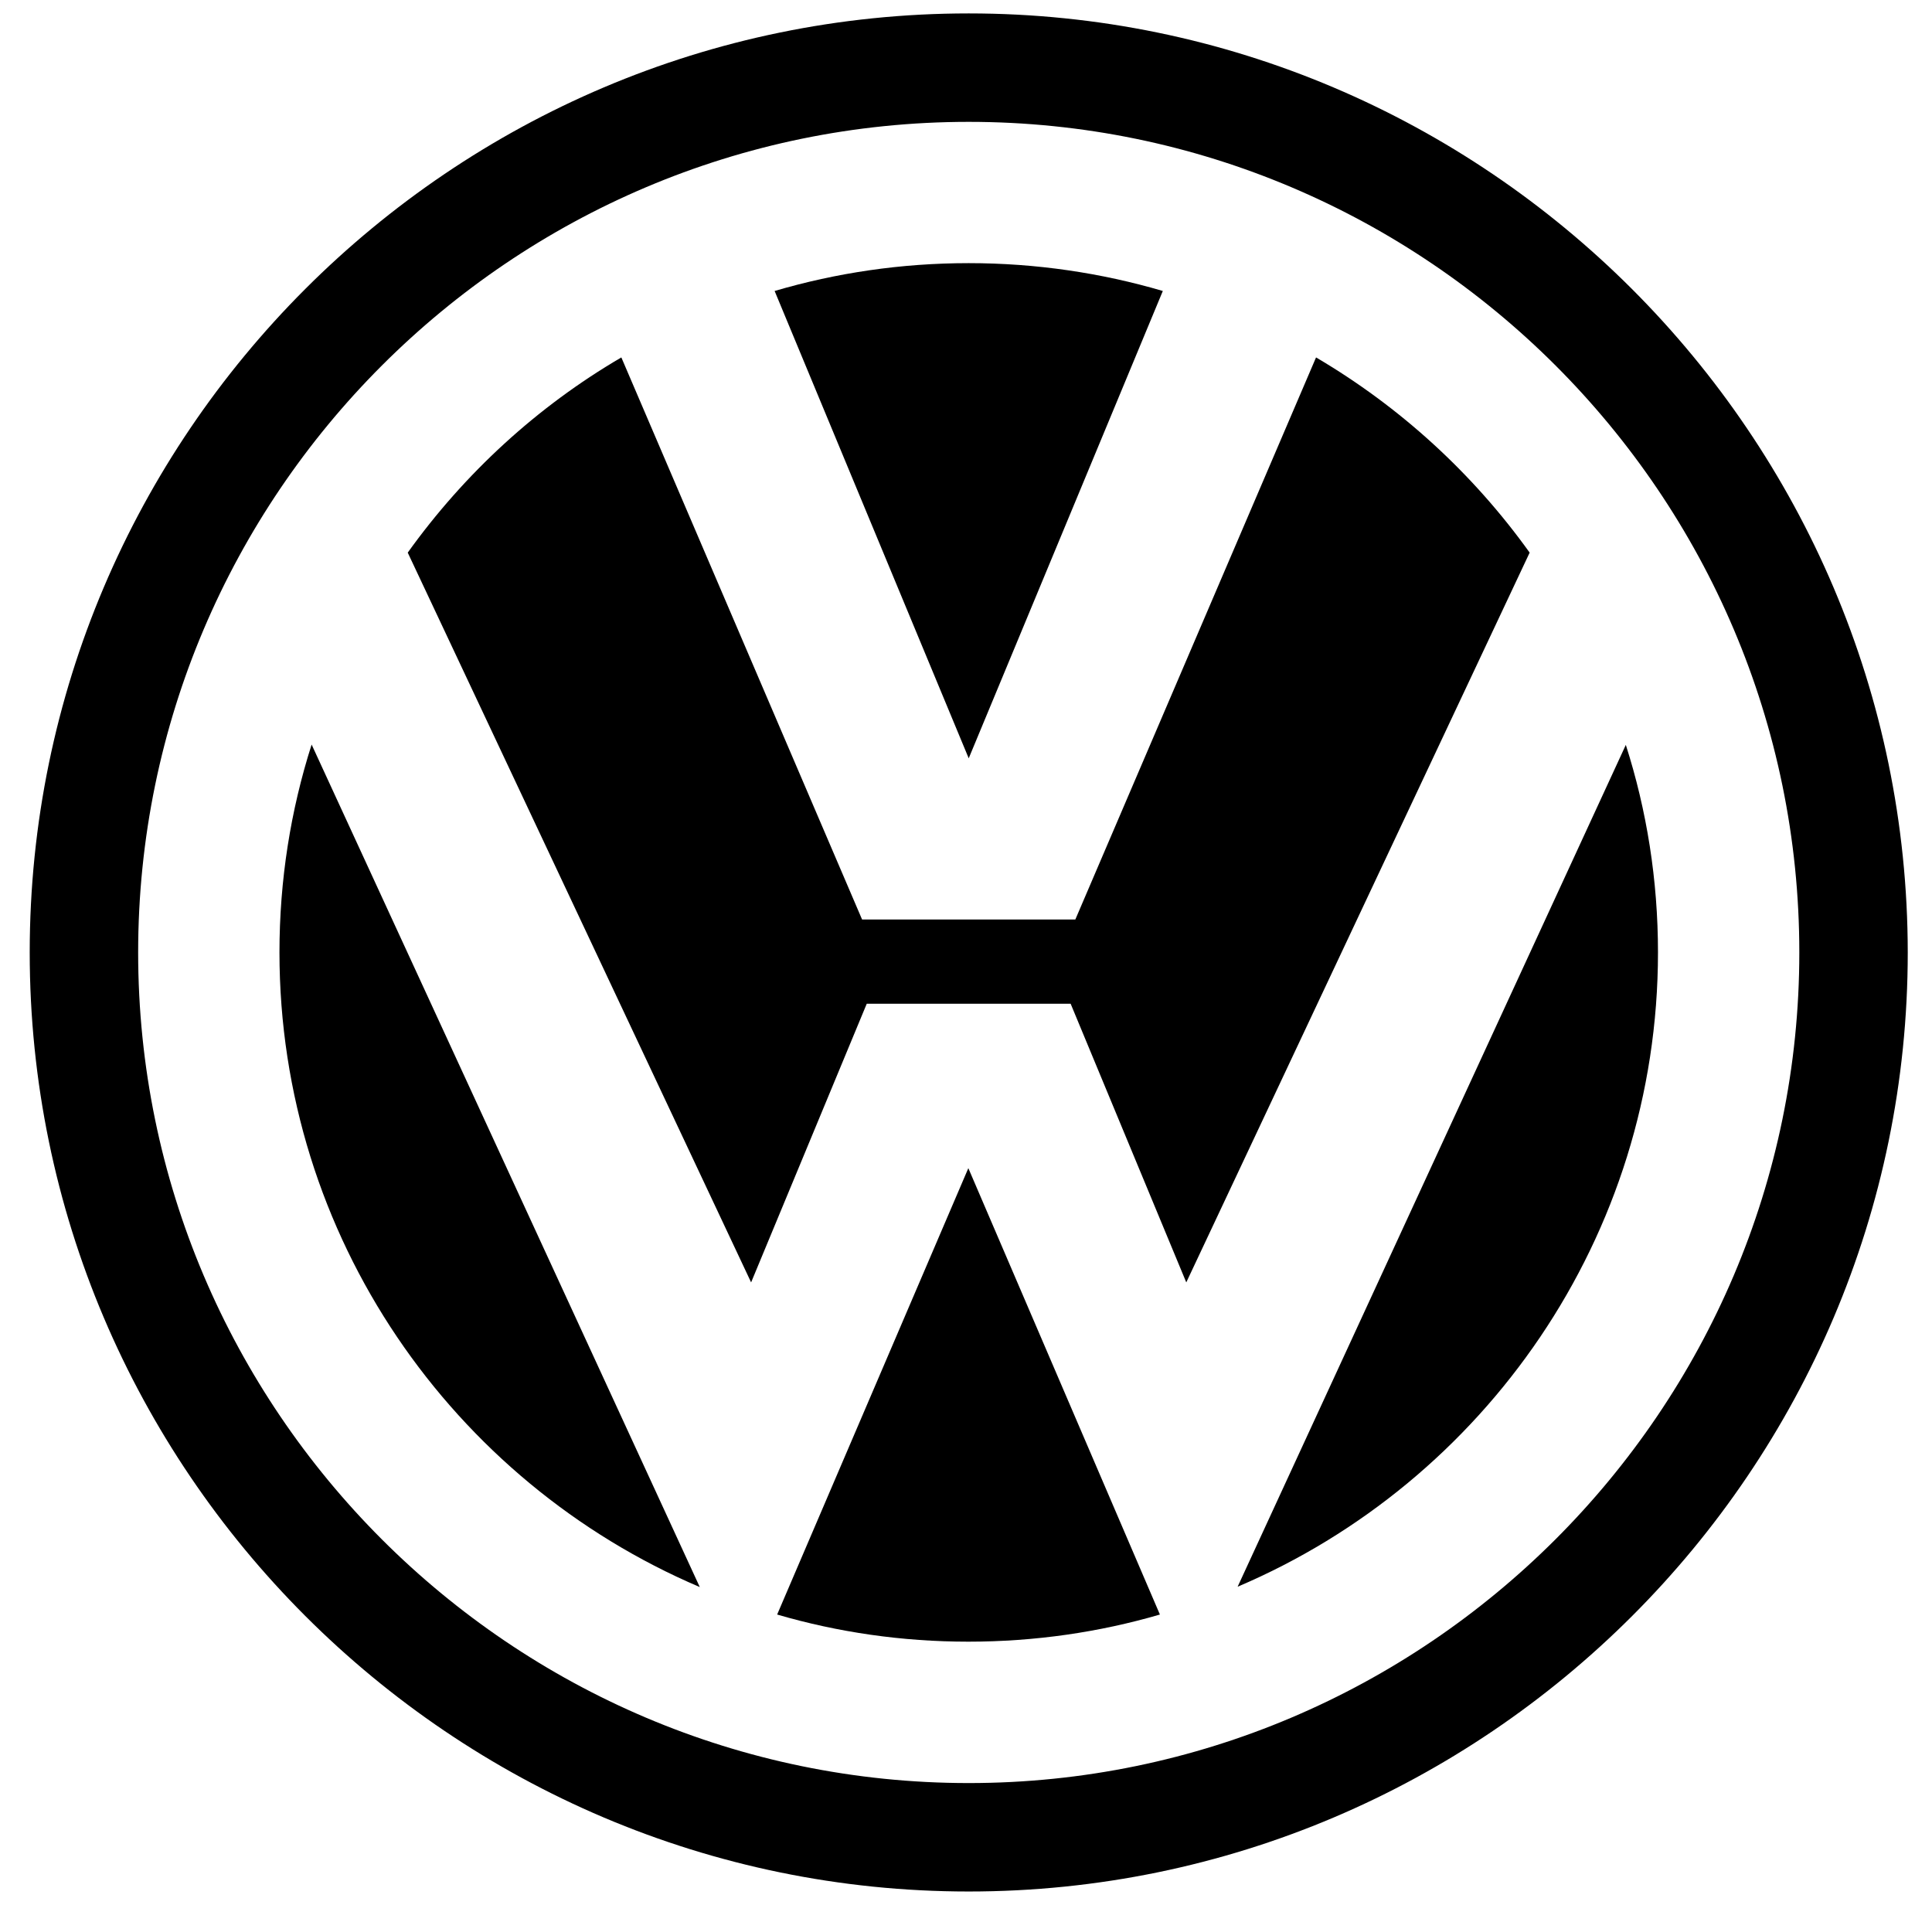 <svg width="71" height="70" viewBox="0 0 71 70" fill="none" xmlns="http://www.w3.org/2000/svg">
<g clip-path="url(#clip0_132_9101)">
<path d="M35.6 0.493C16.593 0.493 1.092 15.994 1.092 35.001C1.092 54.009 16.593 69.51 35.6 69.51C54.608 69.51 70.109 54.009 70.109 35.001C70.096 15.994 54.595 0.493 35.6 0.493ZM35.6 65.525C18.784 65.525 5.077 51.817 5.077 35.001C5.077 18.185 18.784 4.478 35.6 4.478C52.416 4.478 66.124 18.185 66.124 35.001C66.124 51.817 52.403 65.525 35.6 65.525Z" fill="black"/>
<path d="M25.717 58.323C16.645 54.458 10.27 45.452 10.27 34.998C10.27 32.342 10.681 29.778 11.452 27.361L25.717 58.323ZM42.626 59.332C40.395 59.983 38.03 60.329 35.586 60.329C33.142 60.329 30.791 59.983 28.56 59.332L35.586 42.928L42.626 59.332ZM59.748 27.374C60.518 29.778 60.93 32.342 60.93 34.998C60.93 45.452 54.541 54.458 45.482 58.31L59.748 27.374Z" fill="black"/>
<path d="M48.364 13.135C51.459 14.955 54.129 17.399 56.214 20.308L43.595 47.126L39.345 36.885H31.853L27.603 47.126L14.984 20.308C17.07 17.399 19.74 14.942 22.834 13.135L31.681 33.79H39.518L48.364 13.135Z" fill="black"/>
<path d="M35.6 9.67C38.07 9.67 40.474 10.029 42.733 10.693L35.6 27.867L28.467 10.693C30.725 10.029 33.116 9.67 35.6 9.67Z" fill="black"/>
</g>
<defs>
<clipPath id="clip0_132_9101">
<rect width="70" height="70" fill="white" transform="translate(0.627)"/>
</clipPath>
</defs>
</svg>
